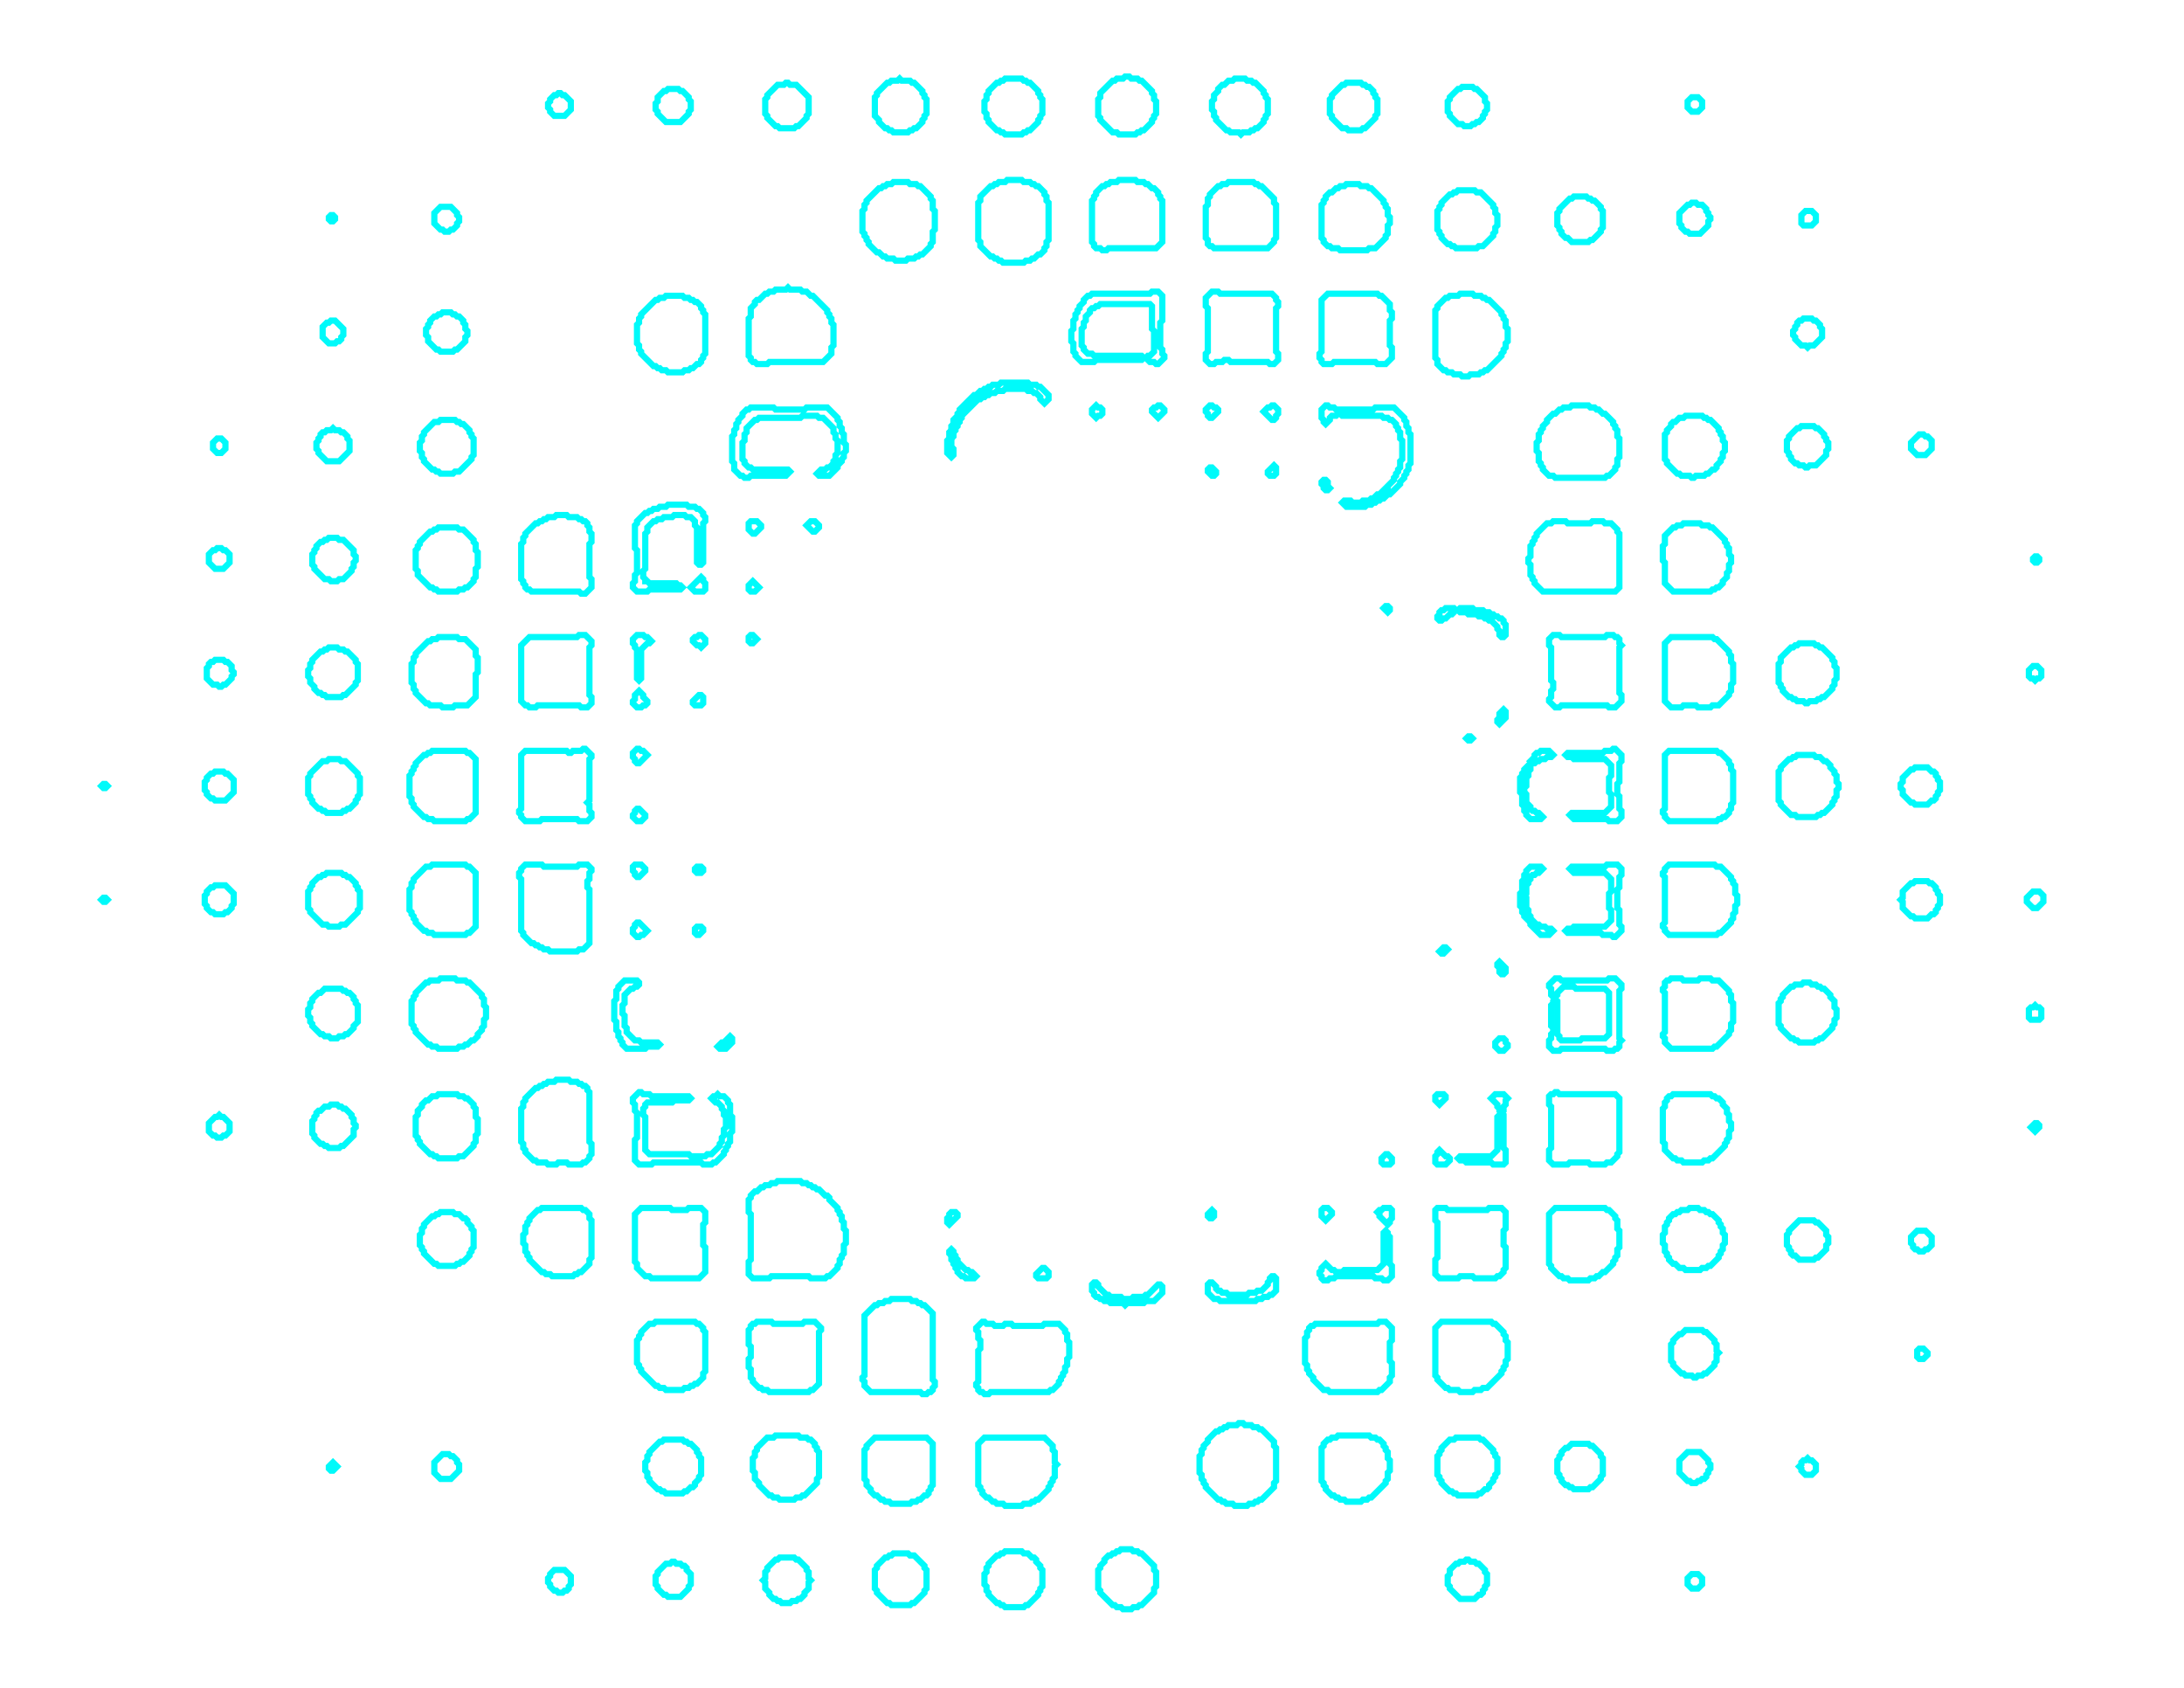 <svg xmlns="http://www.w3.org/2000/svg" xmlns:xlink="http://www.w3.org/1999/xlink" version="1.1" x="0" y="0" width="1056px" height="816px">
    <g id="rootLayer" transform="translate(0, 0)">
        <path fill="none" stroke="#00fafa" stroke-width="3" d="M 375 572 L 376 571 L 387 571 L 388 572 L 390 572 L 391 573 L 392 573 L 393 574 L 394 574 L 395 575 L 396 575 L 399 578 L 400 578 L 401 579 L 401 580 L 405 584 L 405 585 L 406 586 L 406 587 L 407 588 L 407 590 L 408 591 L 408 594 L 409 595 L 409 601 L 408 602 L 408 606 L 407 607 L 407 608 L 406 609 L 406 611 L 405 612 L 405 613 L 401 617 L 400 617 L 399 618 L 392 618 L 391 617 L 373 617 L 372 618 L 364 618 L 362 616 L 362 610 L 363 609 L 363 587 L 362 586 L 362 580 L 363 579 L 363 578 L 365 576 L 366 576 L 368 574 L 369 574 L 370 573 L 372 573 L 373 572 L 375 572 L 376 571 "></path>
        <path fill="none" stroke="#00fafa" stroke-width="3" d="M 430 629 L 431 628 L 440 628 L 441 629 L 443 629 L 444 630 L 445 630 L 446 631 L 447 631 L 451 635 L 451 667 L 452 668 L 452 670 L 451 671 L 451 672 L 450 673 L 449 673 L 448 674 L 446 674 L 445 673 L 421 673 L 418 670 L 418 668 L 417 667 L 417 666 L 418 665 L 418 636 L 423 631 L 424 631 L 425 630 L 427 630 L 428 629 L 430 629 L 431 628 "></path>
        <path fill="none" stroke="#00fafa" stroke-width="3" d="M 750 253 L 751 252 L 757 252 L 758 253 L 769 253 L 770 252 L 775 252 L 776 253 L 779 253 L 782 256 L 782 257 L 783 258 L 783 284 L 781 286 L 746 286 L 742 282 L 742 281 L 741 280 L 741 279 L 740 278 L 740 273 L 739 272 L 739 270 L 740 269 L 740 264 L 741 263 L 741 262 L 742 261 L 742 260 L 743 259 L 743 258 L 748 253 L 750 253 L 751 252 "></path>
        <path fill="none" stroke="#00fafa" stroke-width="3" d="M 475 639 L 476 639 L 477 640 L 480 640 L 481 641 L 485 641 L 486 640 L 489 640 L 490 641 L 504 641 L 505 640 L 512 640 L 515 643 L 515 644 L 516 645 L 516 648 L 517 649 L 517 656 L 516 657 L 516 660 L 515 661 L 515 663 L 514 664 L 514 665 L 513 666 L 513 667 L 512 668 L 512 669 L 509 672 L 508 672 L 507 673 L 479 673 L 478 674 L 476 674 L 475 673 L 474 673 L 473 672 L 473 671 L 472 670 L 472 669 L 473 668 L 473 653 L 474 652 L 474 648 L 473 647 L 473 644 L 472 643 L 472 642 L 475 639 L 476 639 "></path>
        <path fill="none" stroke="#00fafa" stroke-width="3" d="M 254 418 L 262 418 L 263 419 L 279 419 L 280 418 L 284 418 L 286 420 L 286 421 L 285 422 L 285 425 L 284 426 L 284 429 L 285 430 L 285 456 L 282 459 L 280 459 L 279 460 L 266 460 L 265 459 L 263 459 L 262 458 L 261 458 L 260 457 L 259 457 L 258 456 L 257 456 L 253 452 L 253 451 L 252 450 L 252 425 L 251 424 L 251 422 L 252 421 L 252 420 L 254 418 L 262 418 "></path>
        <path fill="none" stroke="#00fafa" stroke-width="3" d="M 666 640 L 667 639 L 670 639 L 673 642 L 673 648 L 672 649 L 672 658 L 673 659 L 673 665 L 672 666 L 672 668 L 668 672 L 667 672 L 666 673 L 643 673 L 642 672 L 640 672 L 635 667 L 635 666 L 633 664 L 633 663 L 632 662 L 632 660 L 631 659 L 631 647 L 632 646 L 632 644 L 633 643 L 633 642 L 634 641 L 635 641 L 636 640 L 666 640 L 667 639 "></path>
        <path fill="none" stroke="#00fafa" stroke-width="3" d="M 380 140 L 381 139 L 382 140 L 387 140 L 388 141 L 390 141 L 392 143 L 393 143 L 400 150 L 400 151 L 401 152 L 401 153 L 402 154 L 402 156 L 403 157 L 403 167 L 402 168 L 402 171 L 398 175 L 372 175 L 371 176 L 366 176 L 365 175 L 364 175 L 363 174 L 363 173 L 362 172 L 362 154 L 363 153 L 363 149 L 365 147 L 365 146 L 366 145 L 367 145 L 370 142 L 371 142 L 372 141 L 374 141 L 375 140 L 380 140 L 381 139 "></path>
        <path fill="none" stroke="#00fafa" stroke-width="3" d="M 268 523 L 269 522 L 275 522 L 276 523 L 279 523 L 280 524 L 281 524 L 282 525 L 283 525 L 284 526 L 284 527 L 285 528 L 285 552 L 286 553 L 286 558 L 285 559 L 285 560 L 283 562 L 282 562 L 281 563 L 275 563 L 274 562 L 270 562 L 269 563 L 265 563 L 264 562 L 260 562 L 259 561 L 258 561 L 254 557 L 254 556 L 253 555 L 253 553 L 252 552 L 252 536 L 253 535 L 253 533 L 254 532 L 254 531 L 259 526 L 260 526 L 261 525 L 262 525 L 263 524 L 264 524 L 265 523 L 268 523 L 269 522 "></path>
        <path fill="none" stroke="#00fafa" stroke-width="3" d="M 598 689 L 599 688 L 601 688 L 602 689 L 605 689 L 606 690 L 608 690 L 609 691 L 610 691 L 616 697 L 616 699 L 617 700 L 617 716 L 616 717 L 616 719 L 610 725 L 609 725 L 608 726 L 607 726 L 606 727 L 604 727 L 603 728 L 597 728 L 596 727 L 593 727 L 592 726 L 591 726 L 590 725 L 589 725 L 583 719 L 583 718 L 582 717 L 582 716 L 581 715 L 581 713 L 580 712 L 580 704 L 581 703 L 581 701 L 582 700 L 582 699 L 584 697 L 584 696 L 588 692 L 589 692 L 590 691 L 591 691 L 592 690 L 593 690 L 594 689 L 598 689 L 599 688 "></path>
        <path fill="none" stroke="#00fafa" stroke-width="3" d="M 486 88 L 487 87 L 494 87 L 495 88 L 498 88 L 499 89 L 500 89 L 501 90 L 502 90 L 505 93 L 505 94 L 506 95 L 506 97 L 507 98 L 507 116 L 506 117 L 506 119 L 505 120 L 505 121 L 503 123 L 502 123 L 500 125 L 499 125 L 498 126 L 496 126 L 495 127 L 485 127 L 484 126 L 483 126 L 482 125 L 481 125 L 480 124 L 479 124 L 474 119 L 474 117 L 473 116 L 473 98 L 474 97 L 474 95 L 479 90 L 480 90 L 481 89 L 482 89 L 483 88 L 486 88 L 487 87 "></path>
        <path fill="none" stroke="#00fafa" stroke-width="3" d="M 759 197 L 760 196 L 768 196 L 769 197 L 771 197 L 772 198 L 773 198 L 775 200 L 776 200 L 780 204 L 780 205 L 781 206 L 781 207 L 782 208 L 782 211 L 783 212 L 783 221 L 782 222 L 782 225 L 781 226 L 781 227 L 778 230 L 777 230 L 776 231 L 752 231 L 751 230 L 749 230 L 746 227 L 746 226 L 745 225 L 745 224 L 744 223 L 744 219 L 743 218 L 743 214 L 744 213 L 744 210 L 745 209 L 745 208 L 746 207 L 746 206 L 748 204 L 748 203 L 751 200 L 752 200 L 754 198 L 755 198 L 756 197 L 759 197 L 760 196 "></path>
        <path fill="none" stroke="#00fafa" stroke-width="3" d="M 705 143 L 706 142 L 712 142 L 713 143 L 716 143 L 717 144 L 718 144 L 719 145 L 720 145 L 726 151 L 726 152 L 727 153 L 727 154 L 728 155 L 728 158 L 729 159 L 729 165 L 728 166 L 728 168 L 727 169 L 727 170 L 726 171 L 726 172 L 719 179 L 718 179 L 717 180 L 716 180 L 715 181 L 711 181 L 710 182 L 707 182 L 706 181 L 703 181 L 702 180 L 700 180 L 699 179 L 698 179 L 695 176 L 695 174 L 694 173 L 694 150 L 695 149 L 695 148 L 699 144 L 700 144 L 701 143 L 705 143 L 706 142 "></path>
        <path fill="none" stroke="#00fafa" stroke-width="3" d="M 268 250 L 269 249 L 274 249 L 275 250 L 279 250 L 280 251 L 281 251 L 282 252 L 283 252 L 284 253 L 284 254 L 285 255 L 285 257 L 286 258 L 286 262 L 285 263 L 285 279 L 286 280 L 286 284 L 283 287 L 281 287 L 280 286 L 257 286 L 256 285 L 255 285 L 254 284 L 254 283 L 253 282 L 253 281 L 252 280 L 252 263 L 253 262 L 253 260 L 254 259 L 254 258 L 259 253 L 260 253 L 261 252 L 262 252 L 263 251 L 264 251 L 265 250 L 268 250 L 269 249 "></path>
        <path fill="none" stroke="#00fafa" stroke-width="3" d="M 751 307 L 754 307 L 755 308 L 776 308 L 777 307 L 780 307 L 781 308 L 782 308 L 783 309 L 783 311 L 784 312 L 783 313 L 783 335 L 784 336 L 784 339 L 781 342 L 778 342 L 777 341 L 755 341 L 754 342 L 752 342 L 749 339 L 749 338 L 750 337 L 750 334 L 751 333 L 751 330 L 750 329 L 750 313 L 749 312 L 749 309 L 751 307 L 754 307 "></path>
        <path fill="none" stroke="#00fafa" stroke-width="3" d="M 586 141 L 589 141 L 590 142 L 615 142 L 617 144 L 617 145 L 618 146 L 618 148 L 617 149 L 617 170 L 618 171 L 618 174 L 616 176 L 614 176 L 613 175 L 595 175 L 594 174 L 592 174 L 591 175 L 588 175 L 587 176 L 585 176 L 583 174 L 583 171 L 584 170 L 584 149 L 583 148 L 583 144 L 586 141 L 589 141 "></path>
        <path fill="none" stroke="#00fafa" stroke-width="3" d="M 751 529 L 752 528 L 753 528 L 754 529 L 781 529 L 783 531 L 783 557 L 782 558 L 782 559 L 779 562 L 777 562 L 776 563 L 769 563 L 768 562 L 759 562 L 758 563 L 751 563 L 749 561 L 749 556 L 750 555 L 750 535 L 749 534 L 749 530 L 750 529 L 751 529 L 752 528 "></path>
        <path fill="none" stroke="#00fafa" stroke-width="3" d="M 281 363 L 282 362 L 283 362 L 286 365 L 286 366 L 285 367 L 285 387 L 284 388 L 285 389 L 285 392 L 286 393 L 286 395 L 284 397 L 280 397 L 279 396 L 262 396 L 261 397 L 254 397 L 252 395 L 252 394 L 251 393 L 251 392 L 252 391 L 252 365 L 254 363 L 274 363 L 275 364 L 276 364 L 277 363 L 281 363 L 282 362 "></path>
        <path fill="none" stroke="#00fafa" stroke-width="3" d="M 310 584 L 324 584 L 325 585 L 332 585 L 333 584 L 339 584 L 341 586 L 341 591 L 340 592 L 340 602 L 341 603 L 341 615 L 338 618 L 315 618 L 314 617 L 312 617 L 308 613 L 308 611 L 307 610 L 307 587 L 310 584 L 324 584 "></path>
        <path fill="none" stroke="#00fafa" stroke-width="3" d="M 279 308 L 280 307 L 283 307 L 286 310 L 286 312 L 285 313 L 285 336 L 286 337 L 286 340 L 284 342 L 281 342 L 280 341 L 260 341 L 259 342 L 256 342 L 255 341 L 254 341 L 252 339 L 252 312 L 256 308 L 279 308 L 280 307 "></path>
        <path fill="none" stroke="#00fafa" stroke-width="3" d="M 642 142 L 666 142 L 667 143 L 668 143 L 672 147 L 672 150 L 673 151 L 673 154 L 672 155 L 672 167 L 673 168 L 673 173 L 670 176 L 666 176 L 665 175 L 645 175 L 644 176 L 640 176 L 639 175 L 639 174 L 638 173 L 638 171 L 639 170 L 639 145 L 642 142 L 666 142 "></path>
        <path fill="none" stroke="#00fafa" stroke-width="3" d="M 694 585 L 695 584 L 699 584 L 700 585 L 719 585 L 720 584 L 726 584 L 728 586 L 728 594 L 727 595 L 727 602 L 728 603 L 728 613 L 727 614 L 727 615 L 725 617 L 724 617 L 723 618 L 713 618 L 712 617 L 706 617 L 705 618 L 696 618 L 694 616 L 694 609 L 695 608 L 695 591 L 694 590 L 694 585 L 695 584 "></path>
        <path fill="none" stroke="#00fafa" stroke-width="3" d="M 807 418 L 829 418 L 830 419 L 832 419 L 837 424 L 837 425 L 838 426 L 838 427 L 839 428 L 839 432 L 840 433 L 840 437 L 839 438 L 839 441 L 838 442 L 838 444 L 837 445 L 837 446 L 832 451 L 831 451 L 830 452 L 807 452 L 805 450 L 805 449 L 804 448 L 804 447 L 805 446 L 805 424 L 804 423 L 804 422 L 805 421 L 805 420 L 807 418 L 829 418 "></path>
        <path fill="none" stroke="#00fafa" stroke-width="3" d="M 365 640 L 366 639 L 373 639 L 374 640 L 388 640 L 389 639 L 394 639 L 397 642 L 397 643 L 396 644 L 396 669 L 393 672 L 392 672 L 391 673 L 372 673 L 371 672 L 369 672 L 368 671 L 367 671 L 364 668 L 364 667 L 363 666 L 363 662 L 362 661 L 362 657 L 363 656 L 363 651 L 362 650 L 362 643 L 363 642 L 363 641 L 364 640 L 365 640 L 366 639 "></path>
        <path fill="none" stroke="#00fafa" stroke-width="3" d="M 476 695 L 505 695 L 509 699 L 509 701 L 510 702 L 510 707 L 511 708 L 510 709 L 510 714 L 509 715 L 509 716 L 508 717 L 508 718 L 507 719 L 507 720 L 502 725 L 501 725 L 500 726 L 499 726 L 498 727 L 495 727 L 494 728 L 486 728 L 485 727 L 482 727 L 481 726 L 480 726 L 478 724 L 477 724 L 475 722 L 475 721 L 474 720 L 474 719 L 473 718 L 473 698 L 476 695 L 505 695 "></path>
        <path fill="none" stroke="#00fafa" stroke-width="3" d="M 431 89 L 432 88 L 439 88 L 440 89 L 443 89 L 444 90 L 445 90 L 450 95 L 450 96 L 451 97 L 451 101 L 452 102 L 452 111 L 451 112 L 451 117 L 450 118 L 450 119 L 446 123 L 445 123 L 444 124 L 443 124 L 442 125 L 439 125 L 438 126 L 433 126 L 432 125 L 429 125 L 428 124 L 427 124 L 425 122 L 424 122 L 420 118 L 420 117 L 419 116 L 419 115 L 418 114 L 418 113 L 417 112 L 417 102 L 418 101 L 418 99 L 419 98 L 419 97 L 425 91 L 426 91 L 427 90 L 428 90 L 429 89 L 431 89 L 432 88 "></path>
        <path fill="none" stroke="#00fafa" stroke-width="3" d="M 807 363 L 830 363 L 831 364 L 832 364 L 836 368 L 836 369 L 837 370 L 837 372 L 838 373 L 838 388 L 837 389 L 837 391 L 836 392 L 836 393 L 834 395 L 833 395 L 832 396 L 831 396 L 830 397 L 807 397 L 805 395 L 805 394 L 804 393 L 804 392 L 805 391 L 805 365 L 807 363 L 830 363 "></path>
        <path fill="none" stroke="#00fafa" stroke-width="3" d="M 752 584 L 776 584 L 777 585 L 778 585 L 781 588 L 781 589 L 782 590 L 782 594 L 783 595 L 783 603 L 782 604 L 782 607 L 781 608 L 781 609 L 780 610 L 780 611 L 776 615 L 775 615 L 773 617 L 772 617 L 771 618 L 769 618 L 768 619 L 759 619 L 758 618 L 756 618 L 755 617 L 754 617 L 750 613 L 750 612 L 749 611 L 749 587 L 752 584 L 776 584 "></path>
        <path fill="none" stroke="#00fafa" stroke-width="3" d="M 697 639 L 721 639 L 722 640 L 723 640 L 727 644 L 727 645 L 728 646 L 728 648 L 729 649 L 729 657 L 728 658 L 728 660 L 727 661 L 727 662 L 726 663 L 726 664 L 719 671 L 717 671 L 716 672 L 713 672 L 712 673 L 706 673 L 705 672 L 701 672 L 700 671 L 699 671 L 695 667 L 695 666 L 694 665 L 694 642 L 697 639 L 721 639 "></path>
        <path fill="none" stroke="#00fafa" stroke-width="3" d="M 540 88 L 541 87 L 549 87 L 550 88 L 553 88 L 554 89 L 555 89 L 557 91 L 558 91 L 560 93 L 560 94 L 561 95 L 561 96 L 562 97 L 562 117 L 559 120 L 536 120 L 535 121 L 533 121 L 532 120 L 530 120 L 529 119 L 529 118 L 528 117 L 528 97 L 529 96 L 529 95 L 530 94 L 530 93 L 533 90 L 534 90 L 535 89 L 536 89 L 537 88 L 540 88 L 541 87 "></path>
        <path fill="none" stroke="#00fafa" stroke-width="3" d="M 807 474 L 808 473 L 813 473 L 814 474 L 821 474 L 822 473 L 827 473 L 828 474 L 831 474 L 836 479 L 836 480 L 837 481 L 837 484 L 838 485 L 838 494 L 837 495 L 837 498 L 836 499 L 836 500 L 830 506 L 829 506 L 828 507 L 808 507 L 805 504 L 805 502 L 804 501 L 804 500 L 805 499 L 805 480 L 804 479 L 804 478 L 805 477 L 805 475 L 806 474 L 807 474 L 808 473 "></path>
        <path fill="none" stroke="#00fafa" stroke-width="3" d="M 808 308 L 828 308 L 829 309 L 830 309 L 836 315 L 836 316 L 837 317 L 837 320 L 838 321 L 838 330 L 837 331 L 837 334 L 836 335 L 836 336 L 831 341 L 828 341 L 827 342 L 821 342 L 820 341 L 814 341 L 813 342 L 808 342 L 805 339 L 805 311 L 808 308 L 828 308 "></path>
        <path fill="none" stroke="#00fafa" stroke-width="3" d="M 321 144 L 322 143 L 330 143 L 331 144 L 333 144 L 334 145 L 335 145 L 336 146 L 337 146 L 339 148 L 339 149 L 340 150 L 340 151 L 341 152 L 341 171 L 340 172 L 340 173 L 339 174 L 339 175 L 338 176 L 337 176 L 335 178 L 334 178 L 333 179 L 331 179 L 330 180 L 323 180 L 322 179 L 320 179 L 319 178 L 318 178 L 317 177 L 316 177 L 310 171 L 310 170 L 309 169 L 309 167 L 308 166 L 308 157 L 309 156 L 309 154 L 310 153 L 310 152 L 317 145 L 318 145 L 319 144 L 321 144 L 322 143 "></path>
        <path fill="none" stroke="#00fafa" stroke-width="3" d="M 212 474 L 213 473 L 220 473 L 221 474 L 225 474 L 226 475 L 227 475 L 233 481 L 233 482 L 234 483 L 234 486 L 235 487 L 235 492 L 234 493 L 234 496 L 233 497 L 233 498 L 231 500 L 231 501 L 229 503 L 228 503 L 226 505 L 225 505 L 224 506 L 222 506 L 221 507 L 212 507 L 211 506 L 209 506 L 208 505 L 207 505 L 201 499 L 201 498 L 200 497 L 200 496 L 199 495 L 199 484 L 200 483 L 200 482 L 201 481 L 201 480 L 206 475 L 207 475 L 208 474 L 212 474 L 213 473 "></path>
        <path fill="none" stroke="#00fafa" stroke-width="3" d="M 593 89 L 594 88 L 606 88 L 607 89 L 608 89 L 609 90 L 610 90 L 616 96 L 616 98 L 617 99 L 617 115 L 616 116 L 616 117 L 613 120 L 587 120 L 586 119 L 585 119 L 584 118 L 584 116 L 583 115 L 583 100 L 584 99 L 584 96 L 585 95 L 585 94 L 589 90 L 590 90 L 591 89 L 593 89 L 594 88 "></path>
        <path fill="none" stroke="#00fafa" stroke-width="3" d="M 208 419 L 209 418 L 225 418 L 226 419 L 227 419 L 230 422 L 230 448 L 227 451 L 226 451 L 225 452 L 210 452 L 209 451 L 207 451 L 206 450 L 205 450 L 201 446 L 201 445 L 200 444 L 200 443 L 199 442 L 199 441 L 198 440 L 198 430 L 199 429 L 199 427 L 200 426 L 200 425 L 206 419 L 208 419 L 209 418 "></path>
        <path fill="none" stroke="#00fafa" stroke-width="3" d="M 208 364 L 209 363 L 225 363 L 226 364 L 227 364 L 230 367 L 230 393 L 227 396 L 226 396 L 225 397 L 210 397 L 209 396 L 207 396 L 206 395 L 205 395 L 200 390 L 200 389 L 199 388 L 199 386 L 198 385 L 198 375 L 199 374 L 199 373 L 200 372 L 200 371 L 201 370 L 201 369 L 205 365 L 206 365 L 207 364 L 208 364 L 209 363 "></path>
        <path fill="none" stroke="#00fafa" stroke-width="3" d="M 423 695 L 448 695 L 451 698 L 451 718 L 450 719 L 450 720 L 449 721 L 449 722 L 448 723 L 447 723 L 445 725 L 444 725 L 443 726 L 441 726 L 440 727 L 431 727 L 430 726 L 428 726 L 427 725 L 426 725 L 424 723 L 423 723 L 421 721 L 421 720 L 419 718 L 419 716 L 418 715 L 418 701 L 419 700 L 419 699 L 423 695 L 448 695 "></path>
        <path fill="none" stroke="#00fafa" stroke-width="3" d="M 316 640 L 317 639 L 336 639 L 337 640 L 338 640 L 340 642 L 340 643 L 341 644 L 341 663 L 340 664 L 340 666 L 337 669 L 336 669 L 335 670 L 334 670 L 333 671 L 331 671 L 330 672 L 322 672 L 321 671 L 319 671 L 318 670 L 317 670 L 310 663 L 310 662 L 309 661 L 309 660 L 308 659 L 308 648 L 309 647 L 309 646 L 310 645 L 310 644 L 314 640 L 316 640 L 317 639 "></path>
        <path fill="none" stroke="#00fafa" stroke-width="3" d="M 261 585 L 262 584 L 281 584 L 282 585 L 283 585 L 285 587 L 285 589 L 286 590 L 286 608 L 285 609 L 285 611 L 281 615 L 280 615 L 279 616 L 278 616 L 277 617 L 267 617 L 266 616 L 264 616 L 263 615 L 262 615 L 256 609 L 256 608 L 255 607 L 255 606 L 254 605 L 254 602 L 253 601 L 253 597 L 254 596 L 254 593 L 255 592 L 255 591 L 256 590 L 256 589 L 260 585 L 261 585 L 262 584 "></path>
        <path fill="none" stroke="#00fafa" stroke-width="3" d="M 808 530 L 809 529 L 827 529 L 828 530 L 829 530 L 830 531 L 831 531 L 833 533 L 833 534 L 835 536 L 835 538 L 836 539 L 836 542 L 837 543 L 837 546 L 836 547 L 836 550 L 835 551 L 835 552 L 834 553 L 834 554 L 828 560 L 827 560 L 826 561 L 824 561 L 823 562 L 814 562 L 813 561 L 811 561 L 810 560 L 809 560 L 805 556 L 805 553 L 804 552 L 804 536 L 805 535 L 805 533 L 806 532 L 806 531 L 807 530 L 808 530 L 809 529 "></path>
        <path fill="none" stroke="#00fafa" stroke-width="3" d="M 813 254 L 814 253 L 822 253 L 823 254 L 826 254 L 827 255 L 828 255 L 834 261 L 834 262 L 835 263 L 835 264 L 836 265 L 836 268 L 837 269 L 837 272 L 836 273 L 836 276 L 835 277 L 835 279 L 833 281 L 833 282 L 831 284 L 830 284 L 829 285 L 828 285 L 827 286 L 809 286 L 805 282 L 805 272 L 804 271 L 804 264 L 805 263 L 805 259 L 809 255 L 810 255 L 811 254 L 813 254 L 814 253 "></path>
        <path fill="none" stroke="#00fafa" stroke-width="3" d="M 211 309 L 212 308 L 221 308 L 222 309 L 225 309 L 230 314 L 230 317 L 231 318 L 231 325 L 230 326 L 230 337 L 226 341 L 220 341 L 219 342 L 214 342 L 213 341 L 208 341 L 207 340 L 206 340 L 201 335 L 201 334 L 200 333 L 200 331 L 199 330 L 199 321 L 200 320 L 200 318 L 201 317 L 201 316 L 207 310 L 208 310 L 209 309 L 211 309 L 212 308 "></path>
        <path fill="none" stroke="#00fafa" stroke-width="3" d="M 646 695 L 647 694 L 662 694 L 663 695 L 665 695 L 666 696 L 667 696 L 669 698 L 669 699 L 670 700 L 670 701 L 671 702 L 671 705 L 672 706 L 672 711 L 671 712 L 671 715 L 670 716 L 670 717 L 663 724 L 662 724 L 661 725 L 659 725 L 658 726 L 651 726 L 650 725 L 648 725 L 647 724 L 646 724 L 645 723 L 644 723 L 641 720 L 641 719 L 640 718 L 640 717 L 639 716 L 639 700 L 640 699 L 640 698 L 642 696 L 643 696 L 644 695 L 646 695 L 647 694 "></path>
        <path fill="none" stroke="#00fafa" stroke-width="3" d="M 650 90 L 651 89 L 657 89 L 658 90 L 661 90 L 662 91 L 663 91 L 669 97 L 669 98 L 670 99 L 670 100 L 671 101 L 671 104 L 672 105 L 672 108 L 671 109 L 671 113 L 670 114 L 670 115 L 665 120 L 662 120 L 661 121 L 648 121 L 647 120 L 644 120 L 643 119 L 642 119 L 640 117 L 640 116 L 639 115 L 639 99 L 640 98 L 640 97 L 641 96 L 641 95 L 643 93 L 644 93 L 646 91 L 647 91 L 648 90 L 650 90 L 651 89 "></path>
        <path fill="none" stroke="#00fafa" stroke-width="3" d="M 374 695 L 375 694 L 386 694 L 387 695 L 390 695 L 391 696 L 392 696 L 394 698 L 394 699 L 395 700 L 395 701 L 396 702 L 396 714 L 395 715 L 395 717 L 389 723 L 388 723 L 387 724 L 385 724 L 384 725 L 377 725 L 376 724 L 374 724 L 373 723 L 372 723 L 367 718 L 367 717 L 365 715 L 365 712 L 364 711 L 364 705 L 365 704 L 365 702 L 366 701 L 366 700 L 371 695 L 374 695 L 375 694 "></path>
        <path fill="none" stroke="#00fafa" stroke-width="3" d="M 211 530 L 212 529 L 221 529 L 222 530 L 224 530 L 225 531 L 226 531 L 229 534 L 229 535 L 230 536 L 230 540 L 231 541 L 231 548 L 230 549 L 230 552 L 229 553 L 229 554 L 224 559 L 222 559 L 221 560 L 212 560 L 211 559 L 210 559 L 209 558 L 208 558 L 203 553 L 203 552 L 202 551 L 202 550 L 201 549 L 201 540 L 202 539 L 202 537 L 204 535 L 204 534 L 206 532 L 207 532 L 209 530 L 211 530 L 212 529 "></path>
        <path fill="none" stroke="#00fafa" stroke-width="3" d="M 211 256 L 212 255 L 221 255 L 222 256 L 224 256 L 229 261 L 229 262 L 230 263 L 230 266 L 231 267 L 231 274 L 230 275 L 230 279 L 229 280 L 229 281 L 226 284 L 225 284 L 224 285 L 222 285 L 221 286 L 212 286 L 211 285 L 210 285 L 209 284 L 208 284 L 202 278 L 202 276 L 201 275 L 201 266 L 202 265 L 202 264 L 203 263 L 203 262 L 208 257 L 209 257 L 210 256 L 211 256 L 212 255 "></path>
        <path fill="none" stroke="#00fafa" stroke-width="3" d="M 868 366 L 869 365 L 877 365 L 878 366 L 880 366 L 882 368 L 883 368 L 885 370 L 885 371 L 887 373 L 887 374 L 888 375 L 888 378 L 889 379 L 889 381 L 888 382 L 888 385 L 887 386 L 887 387 L 886 388 L 886 389 L 882 393 L 881 393 L 880 394 L 879 394 L 878 395 L 869 395 L 868 394 L 866 394 L 861 389 L 861 388 L 860 387 L 860 373 L 861 372 L 861 371 L 865 367 L 866 367 L 867 366 L 868 366 L 869 365 "></path>
        <path fill="none" stroke="#00fafa" stroke-width="3" d="M 816 585 L 817 584 L 821 584 L 822 585 L 824 585 L 825 586 L 826 586 L 827 587 L 828 587 L 831 590 L 831 591 L 832 592 L 832 593 L 833 594 L 833 596 L 834 597 L 834 601 L 833 602 L 833 604 L 832 605 L 832 606 L 831 607 L 831 608 L 827 612 L 826 612 L 825 613 L 823 613 L 822 614 L 815 614 L 814 613 L 812 613 L 810 611 L 809 611 L 807 609 L 807 608 L 806 607 L 806 606 L 805 605 L 805 602 L 804 601 L 804 597 L 805 596 L 805 593 L 806 592 L 806 591 L 807 590 L 807 589 L 809 587 L 810 587 L 811 586 L 812 586 L 813 585 L 816 585 L 817 584 "></path>
        <path fill="none" stroke="#00fafa" stroke-width="3" d="M 814 202 L 815 201 L 823 201 L 824 202 L 825 202 L 826 203 L 827 203 L 831 207 L 831 208 L 832 209 L 832 210 L 833 211 L 833 213 L 834 214 L 834 218 L 833 219 L 833 221 L 832 222 L 832 223 L 830 225 L 830 226 L 829 227 L 828 227 L 826 229 L 825 229 L 824 230 L 820 230 L 819 231 L 818 231 L 817 230 L 813 230 L 812 229 L 811 229 L 806 224 L 806 223 L 805 222 L 805 210 L 806 209 L 806 208 L 808 206 L 808 205 L 809 204 L 810 204 L 812 202 L 814 202 L 815 201 "></path>
        <path fill="none" stroke="#00fafa" stroke-width="3" d="M 703 696 L 704 695 L 715 695 L 716 696 L 717 696 L 722 701 L 722 702 L 723 703 L 723 704 L 724 705 L 724 712 L 723 713 L 723 714 L 722 715 L 722 716 L 720 718 L 720 719 L 719 720 L 718 720 L 716 722 L 715 722 L 714 723 L 705 723 L 704 722 L 703 722 L 702 721 L 701 721 L 697 717 L 697 716 L 696 715 L 696 714 L 695 713 L 695 704 L 696 703 L 696 702 L 697 701 L 697 700 L 701 696 L 703 696 L 704 695 "></path>
        <path fill="none" stroke="#00fafa" stroke-width="3" d="M 704 93 L 705 92 L 713 92 L 714 93 L 716 93 L 722 99 L 722 100 L 723 101 L 723 103 L 724 104 L 724 109 L 723 110 L 723 112 L 722 113 L 722 114 L 717 119 L 715 119 L 714 120 L 704 120 L 703 119 L 702 119 L 701 118 L 700 118 L 697 115 L 697 114 L 696 113 L 696 112 L 695 111 L 695 102 L 696 101 L 696 100 L 697 99 L 697 98 L 701 94 L 702 94 L 703 93 L 704 93 L 705 92 "></path>
        <path fill="none" stroke="#00fafa" stroke-width="3" d="M 871 476 L 872 475 L 875 475 L 876 476 L 878 476 L 879 477 L 880 477 L 881 478 L 882 478 L 885 481 L 885 482 L 887 484 L 887 487 L 888 488 L 888 492 L 887 493 L 887 495 L 886 496 L 886 497 L 881 502 L 880 502 L 879 503 L 878 503 L 877 504 L 870 504 L 869 503 L 868 503 L 867 502 L 866 502 L 861 497 L 861 496 L 860 495 L 860 485 L 861 484 L 861 483 L 862 482 L 862 481 L 866 477 L 867 477 L 868 476 L 871 476 L 872 475 "></path>
        <path fill="none" stroke="#00fafa" stroke-width="3" d="M 869 312 L 870 311 L 877 311 L 878 312 L 879 312 L 880 313 L 881 313 L 886 318 L 886 319 L 887 320 L 887 322 L 888 323 L 888 328 L 887 329 L 887 331 L 886 332 L 886 333 L 882 337 L 881 337 L 880 338 L 879 338 L 878 339 L 875 339 L 874 340 L 873 340 L 872 339 L 869 339 L 868 338 L 867 338 L 866 337 L 865 337 L 862 334 L 862 333 L 861 332 L 861 331 L 860 330 L 860 321 L 861 320 L 861 318 L 866 313 L 867 313 L 868 312 L 869 312 L 870 311 "></path>
        <path fill="none" stroke="#00fafa" stroke-width="3" d="M 541 750 L 542 749 L 547 749 L 548 750 L 550 750 L 551 751 L 552 751 L 558 757 L 558 759 L 559 760 L 559 767 L 558 768 L 558 770 L 552 776 L 551 776 L 550 777 L 548 777 L 547 778 L 543 778 L 542 777 L 540 777 L 539 776 L 538 776 L 532 770 L 532 769 L 531 768 L 531 759 L 532 758 L 532 757 L 534 755 L 534 754 L 536 752 L 537 752 L 538 751 L 539 751 L 540 750 L 541 750 L 542 749 "></path>
        <path fill="none" stroke="#00fafa" stroke-width="3" d="M 543 38 L 544 37 L 546 37 L 547 38 L 550 38 L 551 39 L 552 39 L 557 44 L 557 45 L 558 46 L 558 48 L 559 49 L 559 55 L 558 56 L 558 57 L 557 58 L 557 59 L 553 63 L 552 63 L 551 64 L 550 64 L 549 65 L 541 65 L 540 64 L 538 64 L 532 58 L 532 57 L 531 56 L 531 48 L 532 47 L 532 45 L 538 39 L 539 39 L 540 38 L 543 38 L 544 37 "></path>
        <path fill="none" stroke="#00fafa" stroke-width="3" d="M 485 751 L 486 750 L 494 750 L 495 751 L 497 751 L 499 753 L 500 753 L 501 754 L 501 755 L 503 757 L 503 758 L 504 759 L 504 767 L 503 768 L 503 769 L 502 770 L 502 771 L 497 776 L 496 776 L 495 777 L 486 777 L 485 776 L 484 776 L 483 775 L 482 775 L 478 771 L 478 770 L 477 769 L 477 767 L 476 766 L 476 761 L 477 760 L 477 758 L 478 757 L 478 756 L 482 752 L 483 752 L 484 751 L 485 751 L 486 750 "></path>
        <path fill="none" stroke="#00fafa" stroke-width="3" d="M 485 39 L 486 38 L 494 38 L 495 39 L 496 39 L 497 40 L 498 40 L 502 44 L 502 45 L 503 46 L 503 47 L 504 48 L 504 55 L 503 56 L 503 57 L 502 58 L 502 59 L 498 63 L 497 63 L 496 64 L 495 64 L 494 65 L 486 65 L 485 64 L 484 64 L 483 63 L 482 63 L 478 59 L 478 58 L 477 57 L 477 55 L 476 54 L 476 49 L 477 48 L 477 46 L 478 45 L 478 44 L 482 40 L 483 40 L 484 39 L 485 39 L 486 38 "></path>
        <path fill="none" stroke="#00fafa" stroke-width="3" d="M 320 697 L 321 696 L 330 696 L 331 697 L 332 697 L 333 698 L 334 698 L 337 701 L 337 702 L 338 703 L 338 704 L 339 705 L 339 713 L 338 714 L 338 715 L 336 717 L 336 718 L 335 719 L 334 719 L 332 721 L 331 721 L 330 722 L 322 722 L 321 721 L 320 721 L 319 720 L 318 720 L 314 716 L 314 715 L 313 714 L 313 712 L 312 711 L 312 707 L 313 706 L 313 704 L 314 703 L 314 702 L 319 697 L 320 697 L 321 696 "></path>
        <path fill="none" stroke="#00fafa" stroke-width="3" d="M 596 39 L 597 38 L 602 38 L 603 39 L 605 39 L 606 40 L 607 40 L 611 44 L 611 45 L 612 46 L 612 47 L 613 48 L 613 55 L 612 56 L 612 57 L 611 58 L 611 59 L 608 62 L 607 62 L 606 63 L 605 63 L 604 64 L 601 64 L 600 65 L 599 64 L 595 64 L 594 63 L 593 63 L 588 58 L 588 57 L 587 56 L 587 54 L 586 53 L 586 49 L 587 48 L 587 46 L 589 44 L 589 43 L 591 41 L 592 41 L 594 39 L 596 39 L 597 38 "></path>
        <path fill="none" stroke="#00fafa" stroke-width="3" d="M 212 587 L 213 586 L 219 586 L 220 587 L 222 587 L 224 589 L 225 589 L 226 590 L 226 591 L 228 593 L 228 594 L 229 595 L 229 603 L 228 604 L 228 605 L 227 606 L 227 607 L 224 610 L 223 610 L 222 611 L 221 611 L 220 612 L 212 612 L 211 611 L 210 611 L 205 606 L 205 605 L 204 604 L 204 603 L 203 602 L 203 597 L 204 596 L 204 594 L 205 593 L 205 592 L 209 588 L 210 588 L 211 587 L 212 587 L 213 586 "></path>
        <path fill="none" stroke="#00fafa" stroke-width="3" d="M 362 198 L 363 197 L 374 197 L 375 198 L 389 198 L 390 197 L 400 197 L 405 202 L 405 203 L 406 204 L 406 206 L 407 207 L 407 209 L 408 210 L 408 214 L 409 215 L 409 218 L 408 219 L 408 221 L 407 222 L 407 223 L 405 225 L 405 226 L 401 230 L 396 230 L 395 229 L 397 227 L 399 227 L 400 226 L 401 226 L 403 224 L 403 223 L 404 222 L 404 220 L 405 219 L 405 213 L 404 212 L 404 210 L 403 209 L 403 207 L 398 202 L 396 202 L 395 201 L 388 201 L 387 202 L 367 202 L 366 203 L 365 203 L 361 207 L 361 209 L 360 210 L 360 213 L 359 214 L 359 222 L 360 223 L 360 224 L 362 226 L 363 226 L 364 227 L 381 227 L 382 228 L 380 230 L 363 230 L 362 231 L 360 231 L 359 230 L 358 230 L 355 227 L 355 224 L 354 223 L 354 211 L 355 210 L 355 208 L 356 207 L 356 205 L 357 204 L 357 203 L 359 201 L 359 200 L 361 198 L 362 198 L 363 197 "></path>
        <path fill="none" stroke="#00fafa" stroke-width="3" d="M 212 204 L 213 203 L 220 203 L 221 204 L 222 204 L 223 205 L 224 205 L 227 208 L 227 209 L 228 210 L 228 211 L 229 212 L 229 220 L 228 221 L 228 222 L 222 228 L 220 228 L 219 229 L 213 229 L 212 228 L 211 228 L 210 227 L 209 227 L 205 223 L 205 222 L 204 221 L 204 219 L 203 218 L 203 214 L 204 213 L 204 211 L 205 210 L 205 209 L 210 204 L 212 204 L 213 203 "></path>
        <path fill="none" stroke="#00fafa" stroke-width="3" d="M 556 142 L 557 141 L 560 141 L 562 143 L 562 155 L 561 156 L 561 168 L 562 169 L 562 171 L 563 172 L 563 173 L 560 176 L 559 176 L 558 175 L 556 175 L 554 173 L 555 172 L 556 172 L 558 170 L 558 160 L 557 159 L 557 148 L 556 147 L 532 147 L 531 148 L 530 148 L 529 149 L 528 149 L 527 150 L 527 151 L 525 153 L 525 155 L 524 156 L 524 158 L 523 159 L 523 167 L 524 168 L 524 169 L 526 171 L 528 171 L 529 172 L 552 172 L 553 173 L 552 174 L 530 174 L 529 175 L 523 175 L 520 172 L 520 171 L 519 170 L 519 166 L 518 165 L 518 160 L 519 159 L 519 155 L 520 154 L 520 152 L 521 151 L 521 150 L 522 149 L 522 148 L 524 146 L 524 145 L 526 143 L 527 143 L 528 142 L 556 142 L 557 141 "></path>
        <path fill="none" stroke="#00fafa" stroke-width="3" d="M 157 423 L 158 422 L 165 422 L 166 423 L 167 423 L 168 424 L 169 424 L 172 427 L 172 428 L 173 429 L 173 430 L 174 431 L 174 439 L 173 440 L 173 441 L 167 447 L 165 447 L 164 448 L 159 448 L 158 447 L 156 447 L 150 441 L 150 440 L 149 439 L 149 431 L 150 430 L 150 429 L 151 428 L 151 427 L 154 424 L 155 424 L 156 423 L 157 423 L 158 422 "></path>
        <path fill="none" stroke="#00fafa" stroke-width="3" d="M 158 368 L 159 367 L 164 367 L 165 368 L 167 368 L 173 374 L 173 375 L 174 376 L 174 384 L 173 385 L 173 386 L 172 387 L 172 388 L 169 391 L 168 391 L 167 392 L 166 392 L 165 393 L 158 393 L 157 392 L 156 392 L 155 391 L 154 391 L 151 388 L 151 387 L 150 386 L 150 385 L 149 384 L 149 376 L 150 375 L 150 374 L 156 368 L 158 368 L 159 367 "></path>
        <path fill="none" stroke="#00fafa" stroke-width="3" d="M 431 752 L 432 751 L 439 751 L 440 752 L 442 752 L 447 757 L 447 758 L 448 759 L 448 768 L 447 769 L 447 770 L 442 775 L 441 775 L 440 776 L 431 776 L 430 775 L 429 775 L 424 770 L 424 769 L 423 768 L 423 759 L 424 758 L 424 757 L 428 753 L 429 753 L 430 752 L 431 752 L 432 751 "></path>
        <path fill="none" stroke="#00fafa" stroke-width="3" d="M 434 39 L 435 38 L 436 39 L 440 39 L 441 40 L 442 40 L 446 44 L 446 45 L 447 46 L 447 47 L 448 48 L 448 55 L 447 56 L 447 57 L 446 58 L 446 59 L 443 62 L 442 62 L 441 63 L 440 63 L 439 64 L 432 64 L 431 63 L 430 63 L 429 62 L 428 62 L 425 59 L 425 58 L 423 56 L 423 47 L 424 46 L 424 45 L 429 40 L 430 40 L 431 39 L 434 39 L 435 38 "></path>
        <path fill="none" stroke="#00fafa" stroke-width="3" d="M 752 473 L 754 473 L 755 474 L 777 474 L 778 473 L 781 473 L 784 476 L 784 478 L 783 479 L 783 502 L 784 503 L 783 504 L 783 506 L 782 507 L 781 507 L 780 508 L 777 508 L 776 507 L 755 507 L 754 508 L 751 508 L 749 506 L 749 503 L 750 502 L 750 500 L 751 499 L 751 497 L 750 496 L 750 486 L 751 485 L 751 484 L 752 483 L 753 484 L 753 500 L 754 501 L 754 502 L 755 503 L 764 503 L 765 502 L 776 502 L 778 500 L 778 480 L 776 478 L 762 478 L 761 477 L 756 477 L 753 480 L 753 481 L 752 482 L 751 482 L 750 481 L 750 478 L 749 477 L 749 476 L 752 473 L 754 473 "></path>
        <path fill="none" stroke="#00fafa" stroke-width="3" d="M 309 528 L 310 528 L 311 529 L 314 529 L 315 530 L 333 530 L 334 531 L 333 532 L 326 532 L 325 533 L 313 533 L 312 534 L 312 535 L 311 536 L 311 539 L 312 540 L 312 556 L 314 558 L 333 558 L 334 559 L 341 559 L 342 558 L 344 558 L 348 554 L 348 553 L 349 552 L 349 550 L 350 549 L 350 546 L 351 545 L 351 540 L 350 539 L 350 537 L 349 536 L 349 535 L 347 533 L 346 533 L 344 531 L 345 530 L 346 530 L 347 529 L 348 530 L 350 530 L 352 532 L 352 533 L 353 534 L 353 539 L 354 540 L 354 547 L 353 548 L 353 552 L 352 553 L 352 554 L 351 555 L 351 556 L 350 557 L 350 558 L 346 562 L 345 562 L 344 563 L 340 563 L 339 562 L 316 562 L 315 563 L 309 563 L 307 561 L 307 551 L 308 550 L 308 538 L 307 537 L 307 534 L 306 533 L 306 531 L 309 528 L 310 528 "></path>
        <path fill="none" stroke="#00fafa" stroke-width="3" d="M 157 478 L 165 478 L 166 479 L 167 479 L 168 480 L 169 480 L 171 482 L 171 483 L 172 484 L 172 485 L 173 486 L 173 494 L 171 496 L 171 497 L 168 500 L 167 500 L 166 501 L 164 501 L 163 502 L 160 502 L 159 501 L 157 501 L 156 500 L 155 500 L 151 496 L 151 495 L 150 494 L 150 492 L 149 491 L 149 488 L 150 487 L 150 485 L 151 484 L 151 483 L 154 480 L 155 480 L 157 478 L 165 478 "></path>
        <path fill="none" stroke="#00fafa" stroke-width="3" d="M 158 314 L 159 313 L 163 313 L 164 314 L 166 314 L 167 315 L 168 315 L 172 319 L 172 320 L 173 321 L 173 329 L 172 330 L 172 331 L 167 336 L 166 336 L 165 337 L 158 337 L 157 336 L 156 336 L 155 335 L 154 335 L 152 333 L 152 332 L 150 330 L 150 328 L 149 327 L 149 324 L 150 323 L 150 321 L 151 320 L 151 319 L 155 315 L 156 315 L 157 314 L 158 314 L 159 313 "></path>
        <path fill="none" stroke="#00fafa" stroke-width="3" d="M 322 245 L 323 244 L 332 244 L 333 245 L 336 245 L 337 246 L 338 246 L 340 248 L 340 249 L 341 250 L 341 252 L 340 253 L 340 272 L 339 273 L 338 273 L 337 272 L 337 255 L 336 254 L 336 252 L 334 250 L 332 250 L 331 249 L 326 249 L 325 250 L 321 250 L 320 251 L 318 251 L 317 252 L 316 252 L 313 255 L 313 257 L 312 258 L 312 275 L 311 276 L 311 279 L 312 280 L 312 281 L 313 281 L 314 282 L 327 282 L 328 283 L 329 283 L 330 284 L 329 285 L 314 285 L 313 286 L 308 286 L 306 284 L 306 282 L 307 281 L 307 278 L 308 277 L 308 266 L 307 265 L 307 254 L 308 253 L 308 252 L 312 248 L 313 248 L 314 247 L 315 247 L 316 246 L 318 246 L 319 245 L 322 245 L 323 244 "></path>
        <path fill="none" stroke="#00fafa" stroke-width="3" d="M 650 41 L 651 40 L 658 40 L 659 41 L 660 41 L 661 42 L 662 42 L 664 44 L 664 45 L 665 46 L 665 47 L 666 48 L 666 55 L 665 56 L 665 57 L 660 62 L 659 62 L 658 63 L 652 63 L 651 62 L 649 62 L 644 57 L 644 56 L 643 55 L 643 48 L 644 47 L 644 46 L 649 41 L 650 41 L 651 40 "></path>
        <path fill="none" stroke="#00fafa" stroke-width="3" d="M 815 643 L 823 643 L 824 644 L 825 644 L 829 648 L 829 649 L 830 650 L 830 653 L 831 654 L 830 655 L 830 658 L 829 659 L 829 660 L 825 664 L 824 664 L 823 665 L 821 665 L 820 666 L 819 666 L 818 665 L 815 665 L 814 664 L 813 664 L 809 660 L 809 659 L 808 658 L 808 650 L 809 649 L 809 648 L 812 645 L 813 645 L 815 643 L 823 643 "></path>
        <path fill="none" stroke="#00fafa" stroke-width="3" d="M 760 698 L 768 698 L 769 699 L 770 699 L 774 703 L 774 704 L 775 705 L 775 713 L 774 714 L 774 715 L 770 719 L 769 719 L 768 720 L 761 720 L 760 719 L 759 719 L 758 718 L 757 718 L 755 716 L 755 715 L 754 714 L 754 713 L 753 712 L 753 706 L 754 705 L 754 704 L 755 703 L 755 702 L 757 700 L 758 700 L 760 698 L 768 698 "></path>
        <path fill="none" stroke="#00fafa" stroke-width="3" d="M 760 96 L 761 95 L 767 95 L 768 96 L 769 96 L 770 97 L 771 97 L 774 100 L 774 101 L 775 102 L 775 110 L 774 111 L 774 112 L 770 116 L 769 116 L 768 117 L 760 117 L 758 115 L 757 115 L 755 113 L 755 112 L 754 111 L 754 110 L 753 109 L 753 103 L 754 102 L 754 101 L 759 96 L 760 96 L 761 95 "></path>
        <path fill="none" stroke="#00fafa" stroke-width="3" d="M 376 754 L 377 753 L 384 753 L 385 754 L 386 754 L 390 758 L 390 759 L 391 760 L 391 763 L 392 764 L 391 765 L 391 768 L 389 770 L 389 771 L 387 773 L 386 773 L 385 774 L 383 774 L 382 775 L 378 775 L 377 774 L 376 774 L 375 773 L 374 773 L 372 771 L 372 770 L 370 768 L 370 765 L 369 764 L 370 763 L 370 760 L 371 759 L 371 758 L 375 754 L 376 754 L 377 753 "></path>
        <path fill="none" stroke="#00fafa" stroke-width="3" d="M 641 196 L 642 196 L 643 197 L 645 197 L 646 198 L 664 198 L 665 197 L 674 197 L 679 202 L 679 203 L 680 204 L 680 206 L 681 207 L 681 209 L 682 210 L 682 224 L 681 225 L 681 227 L 680 228 L 680 229 L 679 230 L 679 231 L 677 233 L 677 234 L 672 239 L 671 239 L 669 241 L 668 241 L 667 242 L 666 242 L 665 243 L 664 243 L 663 244 L 661 244 L 660 245 L 651 245 L 649 243 L 650 242 L 653 242 L 654 243 L 658 243 L 659 242 L 662 242 L 663 241 L 664 241 L 666 239 L 667 239 L 670 236 L 671 236 L 671 235 L 674 232 L 674 231 L 675 230 L 675 229 L 676 228 L 676 227 L 677 226 L 677 223 L 678 222 L 678 213 L 677 212 L 677 209 L 676 208 L 676 207 L 675 206 L 675 205 L 673 203 L 672 203 L 671 202 L 669 202 L 668 201 L 649 201 L 648 200 L 647 200 L 646 201 L 644 201 L 643 202 L 643 203 L 641 205 L 640 204 L 640 203 L 639 202 L 639 198 L 641 196 L 642 196 "></path>
        <path fill="none" stroke="#00fafa" stroke-width="3" d="M 379 41 L 380 40 L 381 40 L 382 41 L 385 41 L 391 47 L 391 55 L 390 56 L 390 57 L 386 61 L 385 61 L 384 62 L 377 62 L 376 61 L 375 61 L 371 57 L 371 56 L 370 55 L 370 48 L 371 47 L 371 46 L 376 41 L 379 41 L 380 40 "></path>
        <path fill="none" stroke="#00fafa" stroke-width="3" d="M 159 535 L 160 534 L 163 534 L 164 535 L 165 535 L 166 536 L 167 536 L 170 539 L 170 540 L 171 541 L 171 543 L 172 544 L 172 545 L 171 546 L 171 549 L 166 554 L 165 554 L 164 555 L 159 555 L 158 554 L 157 554 L 156 553 L 155 553 L 152 550 L 152 549 L 151 548 L 151 542 L 152 541 L 152 540 L 153 539 L 153 538 L 154 537 L 155 537 L 157 535 L 159 535 L 160 534 "></path>
        <path fill="none" stroke="#00fafa" stroke-width="3" d="M 158 261 L 159 260 L 163 260 L 164 261 L 166 261 L 171 266 L 171 268 L 172 269 L 172 271 L 171 272 L 171 274 L 170 275 L 170 276 L 166 280 L 164 280 L 163 281 L 160 281 L 159 280 L 157 280 L 152 275 L 152 274 L 151 273 L 151 268 L 152 267 L 152 266 L 153 265 L 153 264 L 155 262 L 156 262 L 157 261 L 158 261 L 159 260 "></path>
        <path fill="none" stroke="#00fafa" stroke-width="3" d="M 870 207 L 871 206 L 877 206 L 878 207 L 879 207 L 882 210 L 882 211 L 883 212 L 883 213 L 884 214 L 884 217 L 883 218 L 883 220 L 878 225 L 875 225 L 874 226 L 873 226 L 872 225 L 870 225 L 869 224 L 868 224 L 866 222 L 866 221 L 865 220 L 865 219 L 864 218 L 864 213 L 865 212 L 865 211 L 869 207 L 870 207 L 871 206 "></path>
        <path fill="none" stroke="#00fafa" stroke-width="3" d="M 870 590 L 877 590 L 878 591 L 879 591 L 883 595 L 883 597 L 884 598 L 884 601 L 883 602 L 883 604 L 879 608 L 878 608 L 877 609 L 870 609 L 868 607 L 867 607 L 866 606 L 866 605 L 865 604 L 865 603 L 864 602 L 864 597 L 865 596 L 865 595 L 870 590 L 877 590 "></path>
        <path fill="none" stroke="#00fafa" stroke-width="3" d="M 213 152 L 214 151 L 218 151 L 219 152 L 220 152 L 221 153 L 222 153 L 224 155 L 224 156 L 225 157 L 225 159 L 226 160 L 226 162 L 225 163 L 225 165 L 221 169 L 220 169 L 219 170 L 213 170 L 212 169 L 211 169 L 207 165 L 207 163 L 206 162 L 206 159 L 207 158 L 207 157 L 208 156 L 208 155 L 210 153 L 211 153 L 212 152 L 213 152 L 214 151 "></path>
        <path fill="none" stroke="#00fafa" stroke-width="3" d="M 779 363 L 780 362 L 781 362 L 784 365 L 784 368 L 783 369 L 783 378 L 782 379 L 782 384 L 783 385 L 783 391 L 784 392 L 784 395 L 782 397 L 778 397 L 777 396 L 761 396 L 759 394 L 760 393 L 776 393 L 779 390 L 779 384 L 778 383 L 778 376 L 779 375 L 779 370 L 776 367 L 761 367 L 760 366 L 758 366 L 757 365 L 758 364 L 775 364 L 776 363 L 779 363 L 780 362 "></path>
        <path fill="none" stroke="#00fafa" stroke-width="3" d="M 708 755 L 709 754 L 710 754 L 711 755 L 713 755 L 714 756 L 715 756 L 718 759 L 718 760 L 719 761 L 719 766 L 718 767 L 718 768 L 717 769 L 717 770 L 716 771 L 715 771 L 713 773 L 706 773 L 701 768 L 701 767 L 700 766 L 700 762 L 701 761 L 701 759 L 704 756 L 705 756 L 706 755 L 708 755 L 709 754 "></path>
        <path fill="none" stroke="#00fafa" stroke-width="3" d="M 776 419 L 777 418 L 782 418 L 784 420 L 784 423 L 783 424 L 783 429 L 782 430 L 782 439 L 783 440 L 783 447 L 784 448 L 784 450 L 781 453 L 780 453 L 779 452 L 775 452 L 774 451 L 758 451 L 757 450 L 758 449 L 760 449 L 761 448 L 776 448 L 779 445 L 779 440 L 778 439 L 778 432 L 779 431 L 779 425 L 776 422 L 761 422 L 759 420 L 760 419 L 776 419 L 777 418 "></path>
        <path fill="none" stroke="#00fafa" stroke-width="3" d="M 706 43 L 707 42 L 712 42 L 713 43 L 714 43 L 718 47 L 718 49 L 719 50 L 719 53 L 718 54 L 718 55 L 717 56 L 717 57 L 715 59 L 714 59 L 713 60 L 712 60 L 711 61 L 708 61 L 707 60 L 705 60 L 701 56 L 701 55 L 700 54 L 700 49 L 701 48 L 701 47 L 705 43 L 706 43 L 707 42 "></path>
        <path fill="none" stroke="#00fafa" stroke-width="3" d="M 925 372 L 926 371 L 932 371 L 934 373 L 935 373 L 936 374 L 936 375 L 937 376 L 937 377 L 938 378 L 938 382 L 937 383 L 937 384 L 936 385 L 936 386 L 935 387 L 934 387 L 932 389 L 926 389 L 925 388 L 924 388 L 920 384 L 920 382 L 919 381 L 919 379 L 920 378 L 920 376 L 924 372 L 925 372 L 926 371 "></path>
        <path fill="none" stroke="#00fafa" stroke-width="3" d="M 925 427 L 926 426 L 932 426 L 933 427 L 934 427 L 936 429 L 936 430 L 937 431 L 937 432 L 938 433 L 938 437 L 937 438 L 937 439 L 936 440 L 936 441 L 935 442 L 934 442 L 932 444 L 926 444 L 925 443 L 924 443 L 920 439 L 920 436 L 919 435 L 920 434 L 920 431 L 924 427 L 925 427 L 926 426 "></path>
        <path fill="none" stroke="#00fafa" stroke-width="3" d="M 324 756 L 325 755 L 326 755 L 327 756 L 329 756 L 330 757 L 331 757 L 332 758 L 332 759 L 334 761 L 334 766 L 333 767 L 333 768 L 329 772 L 323 772 L 322 771 L 321 771 L 318 768 L 318 767 L 317 766 L 317 762 L 318 761 L 318 760 L 322 756 L 324 756 L 325 755 "></path>
        <path fill="none" stroke="#00fafa" stroke-width="3" d="M 322 44 L 323 43 L 328 43 L 329 44 L 330 44 L 333 47 L 333 48 L 334 49 L 334 53 L 333 54 L 333 55 L 329 59 L 322 59 L 318 55 L 318 54 L 317 53 L 317 50 L 318 49 L 318 47 L 321 44 L 322 44 L 323 43 "></path>
        <path fill="none" stroke="#00fafa" stroke-width="3" d="M 302 474 L 308 474 L 309 475 L 309 476 L 308 477 L 307 477 L 306 478 L 305 478 L 302 481 L 302 485 L 301 486 L 301 490 L 302 491 L 302 496 L 303 497 L 303 499 L 307 503 L 309 503 L 310 504 L 318 504 L 319 505 L 318 506 L 313 506 L 312 507 L 303 507 L 301 505 L 301 504 L 300 503 L 300 502 L 299 501 L 299 499 L 298 498 L 298 494 L 297 493 L 297 484 L 298 483 L 298 479 L 299 478 L 299 477 L 302 474 L 308 474 "></path>
        <path fill="none" stroke="#00fafa" stroke-width="3" d="M 160 208 L 161 207 L 162 208 L 164 208 L 165 209 L 166 209 L 168 211 L 168 212 L 169 213 L 169 218 L 164 223 L 158 223 L 154 219 L 154 218 L 153 217 L 153 214 L 154 213 L 154 212 L 155 211 L 155 210 L 156 209 L 157 209 L 158 208 L 160 208 L 161 207 "></path>
        <path fill="none" stroke="#00fafa" stroke-width="3" d="M 669 596 L 670 595 L 671 596 L 671 597 L 672 598 L 672 611 L 673 612 L 673 617 L 671 619 L 669 619 L 668 618 L 665 618 L 664 617 L 646 617 L 645 618 L 643 618 L 642 619 L 640 619 L 639 618 L 639 617 L 638 616 L 638 615 L 639 614 L 639 613 L 641 611 L 644 614 L 645 614 L 646 615 L 649 615 L 650 614 L 666 614 L 669 611 L 669 596 L 670 595 "></path>
        <path fill="none" stroke="#00fafa" stroke-width="3" d="M 483 186 L 484 185 L 497 185 L 498 186 L 501 186 L 502 187 L 503 187 L 507 191 L 507 193 L 505 195 L 503 193 L 503 192 L 501 190 L 500 190 L 499 189 L 497 189 L 496 188 L 486 188 L 485 189 L 482 189 L 481 190 L 479 190 L 478 191 L 477 191 L 476 192 L 475 192 L 474 193 L 473 193 L 465 201 L 465 202 L 464 203 L 464 204 L 463 205 L 463 206 L 462 207 L 462 208 L 461 209 L 460 208 L 460 206 L 461 205 L 461 203 L 463 201 L 463 200 L 464 199 L 464 198 L 471 191 L 472 191 L 474 189 L 475 189 L 476 188 L 477 188 L 478 187 L 479 187 L 480 186 L 483 186 L 484 185 "></path>
        <path fill="none" stroke="#00fafa" stroke-width="3" d="M 816 702 L 822 702 L 826 706 L 826 707 L 827 708 L 827 710 L 826 711 L 826 712 L 825 713 L 825 714 L 824 715 L 823 715 L 822 716 L 821 716 L 820 717 L 818 717 L 817 716 L 816 716 L 812 712 L 812 706 L 816 702 L 822 702 "></path>
        <path fill="none" stroke="#00fafa" stroke-width="3" d="M 817 99 L 818 98 L 820 98 L 821 99 L 823 99 L 825 101 L 825 102 L 826 103 L 826 104 L 827 105 L 827 106 L 826 107 L 826 109 L 822 113 L 817 113 L 816 112 L 815 112 L 813 110 L 813 109 L 812 108 L 812 103 L 816 99 L 817 99 L 818 98 "></path>
        <path fill="none" stroke="#00fafa" stroke-width="3" d="M 103 374 L 104 373 L 108 373 L 109 374 L 110 374 L 113 377 L 113 383 L 109 387 L 104 387 L 103 386 L 102 386 L 100 384 L 100 383 L 99 382 L 99 378 L 100 377 L 100 376 L 102 374 L 103 374 L 104 373 "></path>
        <path fill="none" stroke="#00fafa" stroke-width="3" d="M 103 429 L 104 428 L 109 428 L 113 432 L 113 437 L 112 438 L 112 439 L 110 441 L 109 441 L 108 442 L 104 442 L 103 441 L 102 441 L 100 439 L 100 438 L 99 437 L 99 433 L 100 432 L 100 431 L 102 429 L 103 429 L 104 428 "></path>
        <path fill="none" stroke="#00fafa" stroke-width="3" d="M 614 618 L 615 617 L 616 617 L 617 618 L 617 624 L 615 626 L 614 626 L 613 627 L 611 627 L 610 628 L 608 628 L 607 629 L 590 629 L 589 628 L 587 628 L 584 625 L 584 621 L 585 620 L 586 620 L 588 622 L 588 623 L 589 624 L 590 624 L 591 625 L 593 625 L 594 626 L 603 626 L 604 625 L 607 625 L 608 624 L 610 624 L 613 621 L 613 620 L 614 619 L 614 618 L 615 617 "></path>
        <path fill="none" stroke="#00fafa" stroke-width="3" d="M 871 155 L 872 154 L 876 154 L 877 155 L 878 155 L 880 157 L 880 158 L 881 159 L 881 163 L 877 167 L 875 167 L 874 168 L 873 167 L 871 167 L 868 164 L 868 163 L 867 162 L 867 160 L 868 159 L 868 158 L 869 157 L 869 156 L 870 155 L 871 155 L 872 154 "></path>
        <path fill="none" stroke="#00fafa" stroke-width="3" d="M 726 538 L 727 539 L 727 555 L 728 556 L 728 562 L 727 563 L 722 563 L 721 562 L 709 562 L 708 561 L 706 561 L 705 560 L 706 559 L 721 559 L 724 556 L 724 540 L 726 538 L 727 539 "></path>
        <path fill="none" stroke="#00fafa" stroke-width="3" d="M 103 320 L 104 319 L 108 319 L 109 320 L 110 320 L 112 322 L 112 324 L 113 325 L 113 326 L 112 327 L 112 328 L 109 331 L 108 331 L 107 332 L 106 332 L 105 331 L 103 331 L 100 328 L 100 323 L 101 322 L 101 321 L 102 320 L 103 320 L 104 319 "></path>
        <path fill="none" stroke="#00fafa" stroke-width="3" d="M 528 621 L 529 620 L 530 620 L 531 621 L 531 622 L 535 626 L 536 626 L 537 627 L 542 627 L 543 628 L 547 628 L 548 627 L 553 627 L 554 626 L 555 626 L 560 621 L 561 621 L 562 622 L 562 625 L 558 629 L 554 629 L 553 630 L 545 630 L 544 631 L 543 630 L 537 630 L 536 629 L 534 629 L 533 628 L 532 628 L 531 627 L 530 627 L 529 626 L 529 625 L 528 624 L 528 621 L 529 620 "></path>
        <path fill="none" stroke="#00fafa" stroke-width="3" d="M 214 703 L 217 703 L 218 704 L 219 704 L 221 706 L 221 707 L 222 708 L 222 711 L 218 715 L 213 715 L 210 712 L 210 707 L 214 703 L 217 703 "></path>
        <path fill="none" stroke="#00fafa" stroke-width="3" d="M 213 100 L 218 100 L 221 103 L 221 104 L 222 105 L 222 107 L 221 108 L 221 109 L 219 111 L 218 111 L 217 112 L 215 112 L 214 111 L 213 111 L 210 108 L 210 103 L 213 100 L 218 100 "></path>
        <path fill="none" stroke="#00fafa" stroke-width="3" d="M 268 759 L 273 759 L 276 762 L 276 766 L 275 767 L 275 768 L 274 769 L 273 769 L 272 770 L 270 770 L 269 769 L 268 769 L 266 767 L 266 766 L 265 765 L 265 763 L 266 762 L 266 761 L 268 759 L 273 759 "></path>
        <path fill="none" stroke="#00fafa" stroke-width="3" d="M 269 46 L 270 45 L 271 45 L 272 46 L 273 46 L 276 49 L 276 53 L 273 56 L 268 56 L 266 54 L 266 53 L 265 52 L 265 50 L 266 49 L 266 48 L 268 46 L 269 46 L 270 45 "></path>
        <path fill="none" stroke="#00fafa" stroke-width="3" d="M 159 156 L 160 155 L 162 155 L 166 159 L 166 162 L 165 163 L 165 164 L 164 165 L 163 165 L 162 166 L 159 166 L 156 163 L 156 158 L 158 156 L 159 156 L 160 155 "></path>
        <path fill="none" stroke="#00fafa" stroke-width="3" d="M 705 295 L 706 294 L 712 294 L 713 295 L 717 295 L 718 296 L 720 296 L 721 297 L 722 297 L 723 298 L 724 298 L 725 299 L 726 299 L 727 300 L 727 301 L 728 302 L 728 307 L 727 308 L 726 308 L 725 307 L 725 305 L 724 304 L 724 303 L 721 300 L 720 300 L 719 299 L 718 299 L 717 298 L 715 298 L 714 297 L 710 297 L 709 296 L 706 296 L 705 295 L 706 294 "></path>
        <path fill="none" stroke="#00fafa" stroke-width="3" d="M 740 419 L 745 419 L 746 420 L 744 422 L 743 422 L 742 423 L 741 423 L 740 424 L 740 425 L 739 426 L 739 427 L 738 428 L 738 432 L 737 433 L 738 434 L 738 439 L 739 440 L 739 442 L 740 443 L 740 444 L 739 445 L 737 443 L 737 442 L 736 441 L 736 439 L 735 438 L 735 432 L 736 431 L 736 426 L 737 425 L 737 423 L 738 422 L 738 421 L 740 419 L 745 419 "></path>
        <path fill="none" stroke="#00fafa" stroke-width="3" d="M 105 540 L 106 539 L 107 540 L 108 540 L 111 543 L 111 547 L 109 549 L 108 549 L 107 550 L 105 550 L 104 549 L 103 549 L 101 547 L 101 543 L 104 540 L 105 540 L 106 539 "></path>
        <path fill="none" stroke="#00fafa" stroke-width="3" d="M 104 266 L 105 265 L 107 265 L 108 266 L 109 266 L 111 268 L 111 272 L 108 275 L 104 275 L 101 272 L 101 268 L 103 266 L 104 266 L 105 265 "></path>
        <path fill="none" stroke="#00fafa" stroke-width="3" d="M 927 595 L 931 595 L 934 598 L 934 602 L 932 604 L 931 604 L 930 605 L 928 605 L 927 604 L 926 604 L 925 603 L 925 602 L 924 601 L 924 598 L 927 595 L 931 595 "></path>
        <path fill="none" stroke="#00fafa" stroke-width="3" d="M 928 210 L 930 210 L 931 211 L 932 211 L 934 213 L 934 217 L 931 220 L 927 220 L 924 217 L 924 214 L 928 210 L 930 210 "></path>
        <path fill="none" stroke="#00fafa" stroke-width="3" d="M 308 307 L 311 307 L 312 308 L 313 308 L 315 310 L 314 311 L 313 311 L 310 314 L 310 328 L 309 329 L 308 328 L 308 314 L 307 313 L 307 312 L 306 311 L 306 309 L 308 307 L 311 307 "></path>
        <path fill="none" stroke="#00fafa" stroke-width="3" d="M 983 431 L 986 431 L 988 433 L 988 436 L 985 439 L 983 439 L 980 436 L 980 434 L 983 431 L 986 431 "></path>
        <path fill="none" stroke="#00fafa" stroke-width="3" d="M 460 607 L 461 606 L 462 607 L 462 608 L 463 609 L 463 610 L 467 614 L 468 614 L 469 615 L 470 615 L 472 617 L 471 618 L 467 618 L 466 617 L 465 617 L 463 615 L 463 614 L 462 613 L 462 612 L 461 611 L 461 610 L 460 609 L 460 607 L 461 606 "></path>
        <path fill="none" stroke="#00fafa" stroke-width="3" d="M 736 384 L 737 383 L 738 384 L 738 388 L 740 390 L 740 391 L 741 392 L 742 392 L 743 393 L 744 393 L 746 395 L 745 396 L 740 396 L 738 394 L 738 393 L 737 392 L 737 390 L 736 389 L 736 384 L 737 383 "></path>
        <path fill="none" stroke="#00fafa" stroke-width="3" d="M 873 706 L 874 705 L 875 706 L 876 706 L 878 708 L 878 711 L 876 713 L 873 713 L 871 711 L 871 710 L 870 709 L 871 708 L 871 707 L 872 706 L 873 706 L 874 705 "></path>
        <path fill="none" stroke="#00fafa" stroke-width="3" d="M 873 102 L 876 102 L 878 104 L 878 107 L 876 109 L 872 109 L 871 108 L 871 104 L 873 102 L 876 102 "></path>
        <path fill="none" stroke="#00fafa" stroke-width="3" d="M 818 761 L 821 761 L 823 763 L 823 766 L 821 768 L 818 768 L 816 766 L 816 763 L 818 761 L 821 761 "></path>
        <path fill="none" stroke="#00fafa" stroke-width="3" d="M 818 47 L 821 47 L 823 49 L 823 52 L 821 54 L 818 54 L 816 52 L 816 49 L 818 47 L 821 47 "></path>
        <path fill="none" stroke="#00fafa" stroke-width="3" d="M 723 529 L 727 529 L 729 531 L 728 532 L 728 534 L 727 535 L 727 537 L 726 538 L 725 537 L 725 536 L 724 535 L 724 534 L 721 531 L 723 529 L 727 529 "></path>
        <path fill="none" stroke="#00fafa" stroke-width="3" d="M 668 585 L 669 584 L 672 584 L 673 585 L 673 589 L 672 590 L 672 591 L 671 592 L 667 588 L 667 587 L 666 586 L 667 585 L 668 585 L 669 584 "></path>
        <path fill="none" stroke="#00fafa" stroke-width="3" d="M 983 487 L 984 486 L 985 487 L 986 487 L 987 488 L 987 492 L 986 493 L 982 493 L 981 492 L 981 488 L 982 487 L 983 487 L 984 486 "></path>
        <path fill="none" stroke="#00fafa" stroke-width="3" d="M 309 334 L 311 336 L 311 337 L 313 339 L 313 340 L 312 341 L 311 341 L 310 342 L 308 342 L 306 340 L 306 339 L 307 338 L 307 336 L 309 334 L 311 336 "></path>
        <path fill="none" stroke="#00fafa" stroke-width="3" d="M 105 212 L 107 212 L 109 214 L 109 217 L 107 219 L 105 219 L 103 217 L 103 214 L 105 212 L 107 212 "></path>
        <path fill="none" stroke="#00fafa" stroke-width="3" d="M 739 370 L 740 371 L 740 372 L 739 373 L 739 375 L 738 376 L 738 380 L 737 381 L 737 383 L 736 384 L 735 383 L 735 376 L 736 375 L 736 374 L 737 373 L 737 372 L 739 370 L 740 371 "></path>
        <path fill="none" stroke="#00fafa" stroke-width="3" d="M 740 446 L 741 445 L 743 447 L 744 447 L 745 448 L 747 448 L 748 449 L 750 449 L 751 450 L 749 452 L 745 452 L 740 447 L 740 446 L 741 445 "></path>
        <path fill="none" stroke="#00fafa" stroke-width="3" d="M 744 364 L 745 363 L 749 363 L 751 365 L 750 366 L 748 366 L 747 367 L 745 367 L 744 368 L 743 368 L 742 369 L 741 369 L 740 368 L 742 366 L 742 365 L 743 364 L 744 364 L 745 363 "></path>
        <path fill="none" stroke="#00fafa" stroke-width="3" d="M 695 557 L 696 556 L 699 559 L 700 559 L 701 560 L 701 561 L 699 563 L 695 563 L 694 562 L 694 559 L 695 558 L 695 557 L 696 556 "></path>
        <path fill="none" stroke="#00fafa" stroke-width="3" d="M 983 322 L 985 322 L 987 324 L 987 327 L 986 328 L 985 328 L 984 329 L 983 328 L 982 328 L 981 327 L 981 324 L 983 322 L 985 322 "></path>
        <path fill="none" stroke="#00fafa" stroke-width="3" d="M 339 279 L 340 280 L 340 281 L 341 282 L 341 285 L 340 286 L 336 286 L 334 284 L 339 279 L 340 280 "></path>
        <path fill="none" stroke="#00fafa" stroke-width="3" d="M 307 447 L 308 446 L 309 446 L 313 450 L 311 452 L 310 452 L 309 453 L 308 453 L 306 451 L 306 449 L 307 448 L 307 447 L 308 446 "></path>
        <path fill="none" stroke="#00fafa" stroke-width="3" d="M 308 362 L 309 362 L 310 363 L 311 363 L 313 365 L 309 369 L 308 369 L 307 368 L 307 367 L 306 366 L 306 364 L 308 362 L 309 362 "></path>
        <path fill="none" stroke="#00fafa" stroke-width="3" d="M 614 197 L 615 196 L 616 196 L 618 198 L 618 200 L 617 201 L 617 202 L 616 203 L 615 203 L 611 199 L 613 197 L 614 197 L 615 196 "></path>
        <path fill="none" stroke="#00fafa" stroke-width="3" d="M 698 295 L 699 294 L 703 294 L 704 295 L 702 297 L 701 297 L 699 299 L 698 299 L 697 300 L 696 300 L 695 299 L 695 298 L 696 297 L 696 296 L 697 295 L 698 295 L 699 294 "></path>
        <path fill="none" stroke="#00fafa" stroke-width="3" d="M 362 253 L 363 252 L 366 252 L 368 254 L 368 255 L 365 258 L 364 258 L 362 256 L 362 253 L 363 252 "></path>
        <path fill="none" stroke="#00fafa" stroke-width="3" d="M 725 502 L 727 502 L 728 503 L 728 504 L 729 505 L 729 506 L 727 508 L 725 508 L 723 506 L 723 504 L 725 502 L 727 502 "></path>
        <path fill="none" stroke="#00fafa" stroke-width="3" d="M 306 419 L 307 418 L 310 418 L 312 420 L 312 421 L 309 424 L 308 424 L 307 423 L 307 422 L 306 421 L 306 419 L 307 418 "></path>
        <path fill="none" stroke="#00fafa" stroke-width="3" d="M 307 392 L 308 391 L 309 391 L 312 394 L 312 395 L 310 397 L 308 397 L 306 395 L 306 394 L 307 393 L 307 392 L 308 391 "></path>
        <path fill="none" stroke="#00fafa" stroke-width="3" d="M 337 308 L 338 307 L 339 307 L 341 309 L 341 311 L 339 313 L 338 312 L 337 312 L 335 310 L 335 309 L 336 308 L 337 308 L 338 307 "></path>
        <path fill="none" stroke="#00fafa" stroke-width="3" d="M 585 196 L 586 196 L 587 197 L 588 197 L 589 198 L 589 199 L 586 202 L 585 202 L 584 201 L 584 200 L 583 199 L 583 198 L 585 196 L 586 196 "></path>
        <path fill="none" stroke="#00fafa" stroke-width="3" d="M 504 613 L 505 613 L 507 615 L 507 617 L 506 618 L 502 618 L 501 617 L 501 616 L 504 613 L 505 613 "></path>
        <path fill="none" stroke="#00fafa" stroke-width="3" d="M 559 197 L 560 196 L 561 196 L 563 198 L 563 199 L 560 202 L 557 199 L 557 198 L 558 197 L 559 197 L 560 196 "></path>
        <path fill="none" stroke="#00fafa" stroke-width="3" d="M 353 501 L 354 502 L 354 504 L 351 507 L 348 507 L 347 506 L 349 504 L 350 504 L 353 501 L 354 502 "></path>
        <path fill="none" stroke="#00fafa" stroke-width="3" d="M 639 585 L 640 584 L 642 584 L 644 586 L 644 587 L 641 590 L 639 588 L 639 585 L 640 584 "></path>
        <path fill="none" stroke="#00fafa" stroke-width="3" d="M 530 196 L 531 197 L 532 197 L 533 198 L 533 200 L 532 201 L 531 201 L 530 202 L 528 200 L 528 198 L 530 196 L 531 197 "></path>
        <path fill="none" stroke="#00fafa" stroke-width="3" d="M 670 558 L 671 558 L 673 560 L 673 562 L 672 563 L 669 563 L 668 562 L 668 560 L 670 558 L 671 558 "></path>
        <path fill="none" stroke="#00fafa" stroke-width="3" d="M 927 653 L 928 652 L 930 652 L 932 654 L 932 655 L 930 657 L 928 657 L 927 656 L 927 653 L 928 652 "></path>
        <path fill="none" stroke="#00fafa" stroke-width="3" d="M 392 252 L 394 252 L 396 254 L 396 255 L 394 257 L 393 257 L 390 254 L 392 252 L 394 252 "></path>
        <path fill="none" stroke="#00fafa" stroke-width="3" d="M 338 336 L 339 336 L 340 337 L 340 340 L 339 341 L 336 341 L 335 340 L 335 339 L 338 336 L 339 336 "></path>
        <path fill="none" stroke="#00fafa" stroke-width="3" d="M 458 213 L 459 212 L 460 213 L 460 216 L 461 217 L 461 220 L 460 221 L 458 219 L 458 213 L 459 212 "></path>
        <path fill="none" stroke="#00fafa" stroke-width="3" d="M 459 587 L 460 586 L 462 586 L 463 587 L 463 588 L 459 592 L 458 591 L 458 589 L 459 588 L 459 587 L 460 586 "></path>
        <path fill="none" stroke="#00fafa" stroke-width="3" d="M 694 530 L 695 529 L 698 529 L 699 530 L 699 531 L 696 534 L 694 532 L 694 530 L 695 529 "></path>
        <path fill="none" stroke="#00fafa" stroke-width="3" d="M 727 343 L 728 344 L 728 347 L 725 350 L 724 349 L 724 348 L 725 347 L 725 345 L 727 343 L 728 344 "></path>
        <path fill="none" stroke="#00fafa" stroke-width="3" d="M 364 281 L 367 284 L 365 286 L 363 286 L 362 285 L 362 283 L 364 281 L 367 284 "></path>
        <path fill="none" stroke="#00fafa" stroke-width="3" d="M 724 466 L 725 465 L 728 468 L 728 470 L 727 471 L 726 471 L 725 470 L 725 468 L 724 467 L 724 466 L 725 465 "></path>
        <path fill="none" stroke="#00fafa" stroke-width="3" d="M 616 225 L 617 226 L 617 229 L 616 230 L 614 230 L 613 229 L 613 228 L 616 225 L 617 226 "></path>
        <path fill="none" stroke="#00fafa" stroke-width="3" d="M 336 449 L 337 448 L 339 448 L 340 449 L 340 450 L 338 452 L 337 452 L 336 451 L 336 449 L 337 448 "></path>
        <path fill="none" stroke="#00fafa" stroke-width="3" d="M 639 233 L 640 232 L 641 232 L 642 233 L 642 235 L 643 236 L 642 237 L 641 237 L 640 236 L 640 235 L 639 234 L 639 233 L 640 232 "></path>
        <path fill="none" stroke="#00fafa" stroke-width="3" d="M 362 308 L 363 307 L 364 307 L 366 309 L 364 311 L 363 311 L 362 310 L 362 308 L 363 307 "></path>
        <path fill="none" stroke="#00fafa" stroke-width="3" d="M 584 227 L 585 226 L 586 226 L 588 228 L 588 229 L 587 230 L 586 230 L 584 228 L 584 227 L 585 226 "></path>
        <path fill="none" stroke="#00fafa" stroke-width="3" d="M 336 420 L 337 419 L 339 419 L 340 420 L 340 421 L 339 422 L 337 422 L 336 421 L 336 420 L 337 419 "></path>
        <path fill="none" stroke="#00fafa" stroke-width="3" d="M 984 543 L 985 543 L 986 544 L 986 545 L 984 547 L 982 545 L 984 543 L 985 543 "></path>
        <path fill="none" stroke="#00fafa" stroke-width="3" d="M 161 707 L 163 709 L 161 711 L 160 711 L 159 710 L 159 709 L 161 707 L 163 709 "></path>
        <path fill="none" stroke="#00fafa" stroke-width="3" d="M 586 585 L 587 586 L 587 588 L 586 589 L 585 589 L 584 588 L 584 587 L 586 585 L 587 586 "></path>
        <path fill="none" stroke="#00fafa" stroke-width="3" d="M 983 270 L 984 269 L 985 269 L 986 270 L 986 271 L 985 272 L 984 272 L 983 271 L 983 270 L 984 269 "></path>
        <path fill="none" stroke="#00fafa" stroke-width="3" d="M 698 458 L 699 458 L 700 459 L 698 461 L 697 461 L 696 460 L 698 458 L 699 458 "></path>
        <path fill="none" stroke="#00fafa" stroke-width="3" d="M 159 105 L 160 104 L 161 104 L 162 105 L 162 106 L 161 107 L 160 107 L 159 106 L 159 105 L 160 104 "></path>
        <path fill="none" stroke="#00fafa" stroke-width="3" d="M 459 209 L 460 208 L 461 209 L 461 211 L 460 212 L 459 211 L 459 209 L 460 208 "></path>
        <path fill="none" stroke="#00fafa" stroke-width="3" d="M 669 294 L 670 293 L 671 293 L 672 294 L 672 295 L 671 296 L 669 294 L 670 293 "></path>
        <path fill="none" stroke="#00fafa" stroke-width="3" d="M 459 605 L 460 604 L 461 605 L 461 606 L 460 607 L 459 606 L 459 605 L 460 604 "></path>
        <path fill="none" stroke="#00fafa" stroke-width="3" d="M 49 380 L 50 379 L 51 379 L 52 380 L 51 381 L 50 381 L 49 380 L 50 379 "></path>
        <path fill="none" stroke="#00fafa" stroke-width="3" d="M 49 435 L 50 434 L 51 434 L 52 435 L 51 436 L 50 436 L 49 435 L 50 434 "></path>
        <path fill="none" stroke="#00fafa" stroke-width="3" d="M 709 357 L 710 356 L 711 356 L 712 357 L 711 358 L 710 358 L 709 357 L 710 356 "></path>
    </g>
</svg>
